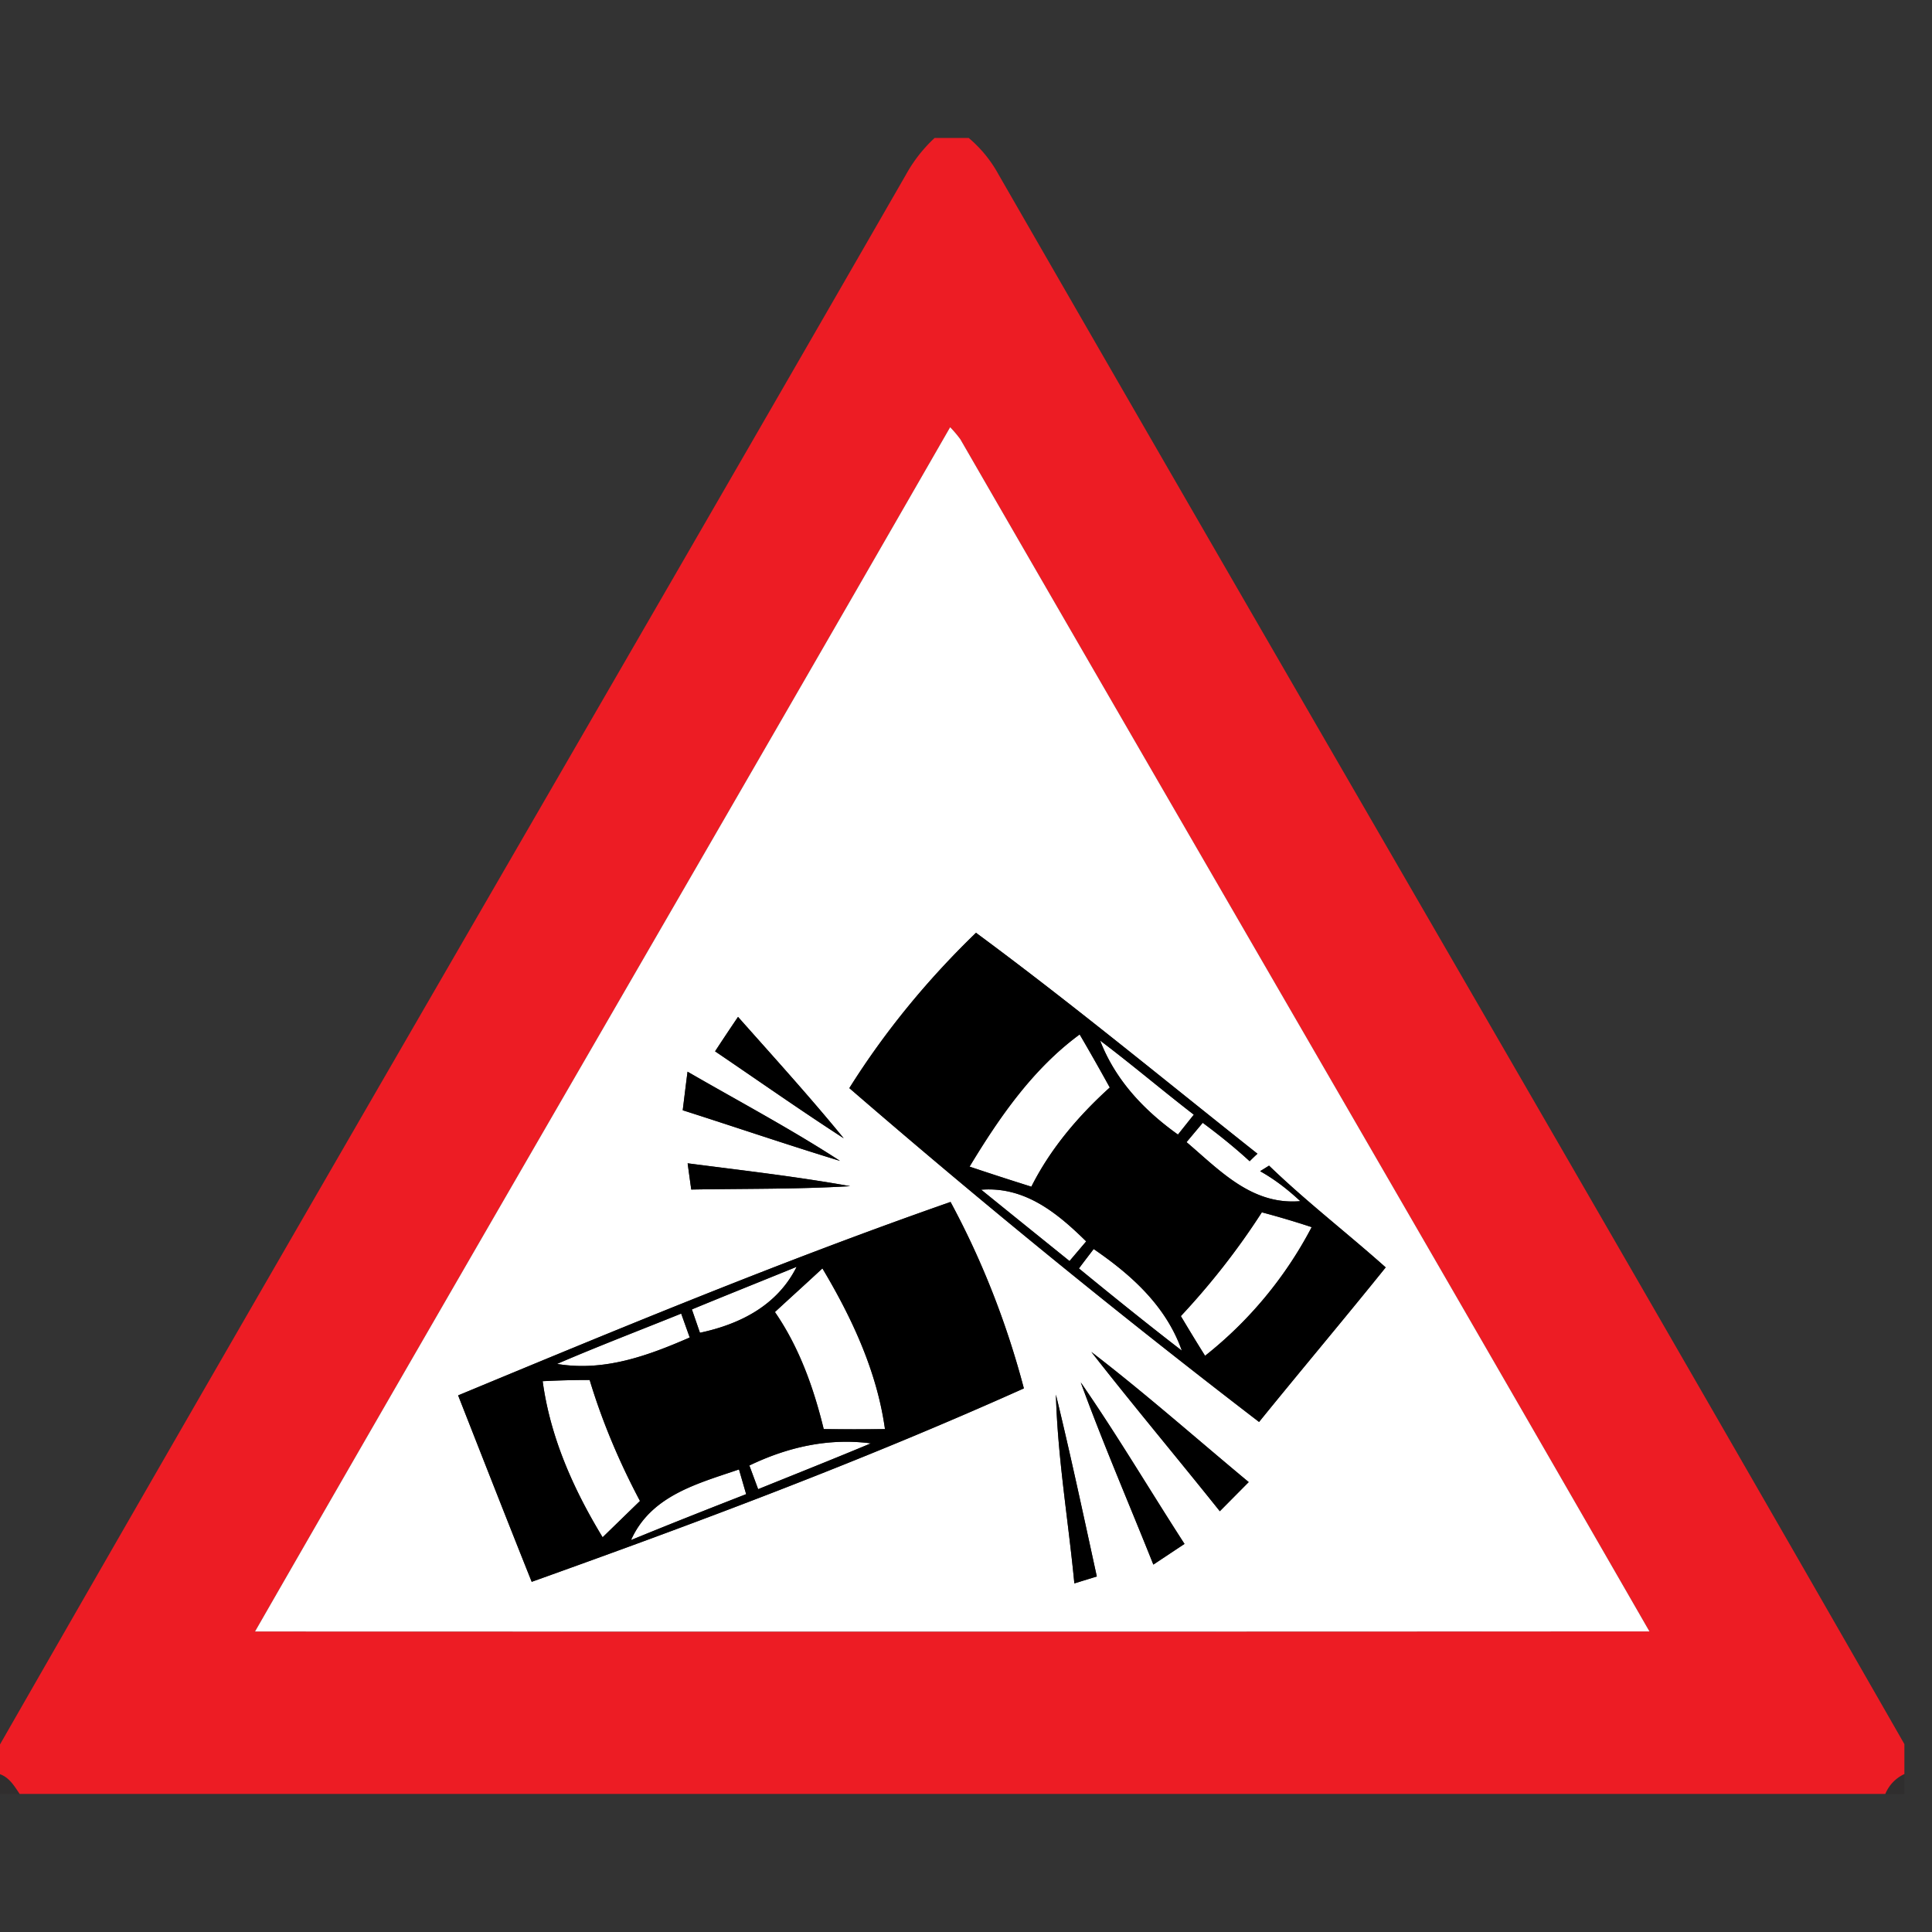 <svg xmlns="http://www.w3.org/2000/svg" width="24" height="24">
    <rect width="100%" height="100%" fill="#333333" stroke="none"/>
    <path fill="#ed1c24" d="M11.61 1.714h.424c.151.127.276.281.37.453 3.741 6.505 7.524 12.987 11.253 19.499v.372a.469.469 0 0 0-.237.247H.244C.18 22.189.115 22.08 0 22.04v-.37C3.731 15.158 7.511 8.674 11.255 2.168c.093-.169.213-.322.355-.454zm.193 3.593c-2.868 4.992-5.768 9.967-8.635 14.96 5.775.003 11.548.003 17.322-.001-2.843-4.941-5.71-9.87-8.56-14.809a1.398 1.398 0 0 0-.127-.15z"/>
    <path fill="#fff" d="M11.803 5.307c.046.047.088.097.127.15 2.85 4.939 5.717 9.867 8.56 14.809-5.774.003-11.547.003-17.322.001 2.867-4.993 5.767-9.968 8.635-14.96zm.321 6.28c-.6.58-1.13 1.223-1.574 1.93a112.354 112.354 0 0 0 5.09 4.147c.521-.643 1.054-1.275 1.573-1.92-.478-.427-.987-.819-1.449-1.264l-.111.069c.183.099.345.232.499.372-.602.051-.997-.379-1.413-.733l.201-.24c.201.15.398.306.583.477.032-.032.064-.063.097-.093-1.159-.919-2.305-1.865-3.497-2.745zM8.883 13.06c.532.361 1.058.731 1.598 1.08-.422-.516-.871-1.01-1.313-1.508-.096.141-.191.285-.285.428zm-.402.732c.652.208 1.299.429 1.954.629-.614-.399-1.261-.742-1.894-1.108-.021.159-.04.319-.06.479zm.061.659l.045.326c.657-.012 1.317-.003 1.974-.042-.669-.12-1.346-.196-2.019-.284zm-2.851 2.883c.303.772.606 1.545.914 2.316 2.063-.738 4.114-1.505 6.114-2.403a10.516 10.516 0 0 0-.911-2.316c-2.068.723-4.093 1.563-6.117 2.403zm7.866-.54c.522.668 1.067 1.317 1.596 1.979l.359-.362c-.651-.541-1.285-1.102-1.955-1.617zm-.44.531c.021.785.154 1.563.229 2.344l.279-.086c-.165-.753-.326-1.509-.508-2.259zm.31-.15c.278.762.601 1.508.901 2.261l.387-.257c-.431-.667-.836-1.351-1.287-2.004z"/>
    <path fill="#fff" d="M12.045 14.492c.369-.61.785-1.214 1.367-1.641.128.218.252.438.374.659-.39.353-.736.759-.974 1.232a49.02 49.02 0 0 1-.767-.249zM13.666 12.926c.395.298.772.619 1.164.921a42.56 42.56 0 0 0-.197.247c-.422-.301-.777-.677-.967-1.168zM12.189 14.779c.543-.042.944.288 1.304.642l-.207.244-1.097-.886zM14.669 16.349c.373-.399.711-.83 1.006-1.289.207.055.414.117.619.184a4.987 4.987 0 0 1-1.324 1.598 22.346 22.346 0 0 1-.301-.493zM13.586 15.516c.47.321.901.709 1.095 1.262a54.919 54.919 0 0 1-1.278-1.021c.06-.081.122-.161.183-.241zM8.595 16.266c.433-.179.867-.352 1.301-.529-.238.477-.699.712-1.201.819a96.22 96.22 0 0 0-.1-.29zM9.626 16.299c.196-.182.395-.361.591-.543.367.615.678 1.281.777 1.996-.254.003-.507.003-.761 0-.125-.513-.305-1.017-.606-1.454zM6.92 16.943c.51-.219 1.028-.417 1.542-.625l.106.297c-.523.228-1.066.426-1.648.328zM6.741 17.157c.194-.009.388-.015.584-.015.154.521.373 1.022.625 1.503l-.464.451c-.363-.597-.651-1.243-.745-1.94zM9.309 18.205c.473-.228.981-.345 1.509-.275-.465.195-.933.381-1.4.569l-.109-.294zM7.839 19.131c.247-.552.821-.699 1.341-.877l.089.307c-.478.187-.955.375-1.43.57z"/>
    <path d="M12.124 11.587c1.192.88 2.338 1.827 3.497 2.745-.033.03-.065.061-.097.093a7.173 7.173 0 0 0-.583-.477l-.201.24c.416.354.811.784 1.413.733a2.551 2.551 0 0 0-.499-.372l.111-.069c.461.446.97.837 1.449 1.264-.519.645-1.052 1.277-1.573 1.92a112.228 112.228 0 0 1-5.09-4.147c.444-.707.974-1.35 1.574-1.93zm-.079 2.905c.255.086.511.169.767.249.237-.472.584-.879.974-1.232a28.57 28.57 0 0 0-.374-.659c-.582.428-.999 1.031-1.367 1.641zm1.621-1.566c.189.491.545.867.967 1.168l.197-.247c-.392-.303-.769-.623-1.164-.921zm-1.477 1.853c.365.297.731.591 1.097.886l.207-.244c-.36-.354-.761-.684-1.304-.642zm2.48 1.57c.099.165.198.33.301.493a4.974 4.974 0 0 0 1.324-1.598 10.442 10.442 0 0 0-.619-.184c-.295.459-.633.89-1.006 1.289zm-1.083-.833c-.061.08-.123.16-.183.241.422.345.845.688 1.278 1.021-.195-.553-.626-.941-1.095-1.262zM8.883 13.06c.093-.143.189-.286.285-.428.442.498.891.992 1.313 1.508-.54-.349-1.065-.719-1.598-1.08zM8.481 13.792c.02-.16.039-.32.06-.479.633.366 1.281.71 1.894 1.108-.655-.2-1.302-.421-1.954-.629zM8.542 14.451c.674.087 1.35.164 2.019.284-.657.039-1.317.03-1.974.042a32.022 32.022 0 0 1-.045-.326zM5.691 17.334c2.024-.84 4.048-1.68 6.117-2.403.397.734.697 1.509.911 2.316-2 .898-4.051 1.665-6.114 2.403-.308-.771-.611-1.544-.914-2.316zm2.904-1.068l.1.29c.502-.106.963-.342 1.201-.819-.434.177-.868.35-1.301.529zm1.031.033c.301.437.481.941.606 1.454.254.003.507.003.761 0-.099-.716-.41-1.381-.777-1.996-.195.182-.394.361-.591.543zm-2.706.644c.582.098 1.125-.1 1.648-.328l-.106-.297c-.514.207-1.032.405-1.542.625zm-.179.214c.094.697.382 1.343.745 1.94l.464-.451a8.394 8.394 0 0 1-.625-1.503c-.195-.001-.39.005-.584.015zm2.568 1.048l.109.294c.467-.189.935-.375 1.4-.569-.527-.069-1.035.047-1.509.275zm-1.47.926c.475-.195.951-.383 1.43-.57l-.089-.307c-.519.177-1.094.325-1.341.877zM13.557 16.794c.67.515 1.305 1.077 1.955 1.617l-.359.362c-.529-.663-1.074-1.311-1.596-1.979zM13.117 17.325c.183.75.344 1.505.508 2.259l-.279.086c-.075-.782-.207-1.559-.229-2.344zM13.427 17.175c.452.653.856 1.337 1.287 2.004l-.387.257c-.3-.753-.623-1.499-.901-2.261z"/>
    <path fill="#1f1111" opacity=".13" d="M0 22.041c.115.04.18.149.244.245H0v-.245z"/>
    <path fill="#1a0e0e" opacity=".11" d="M23.421 22.286a.465.465 0 0 1 .237-.247v.247h-.237z"/>
</svg>
